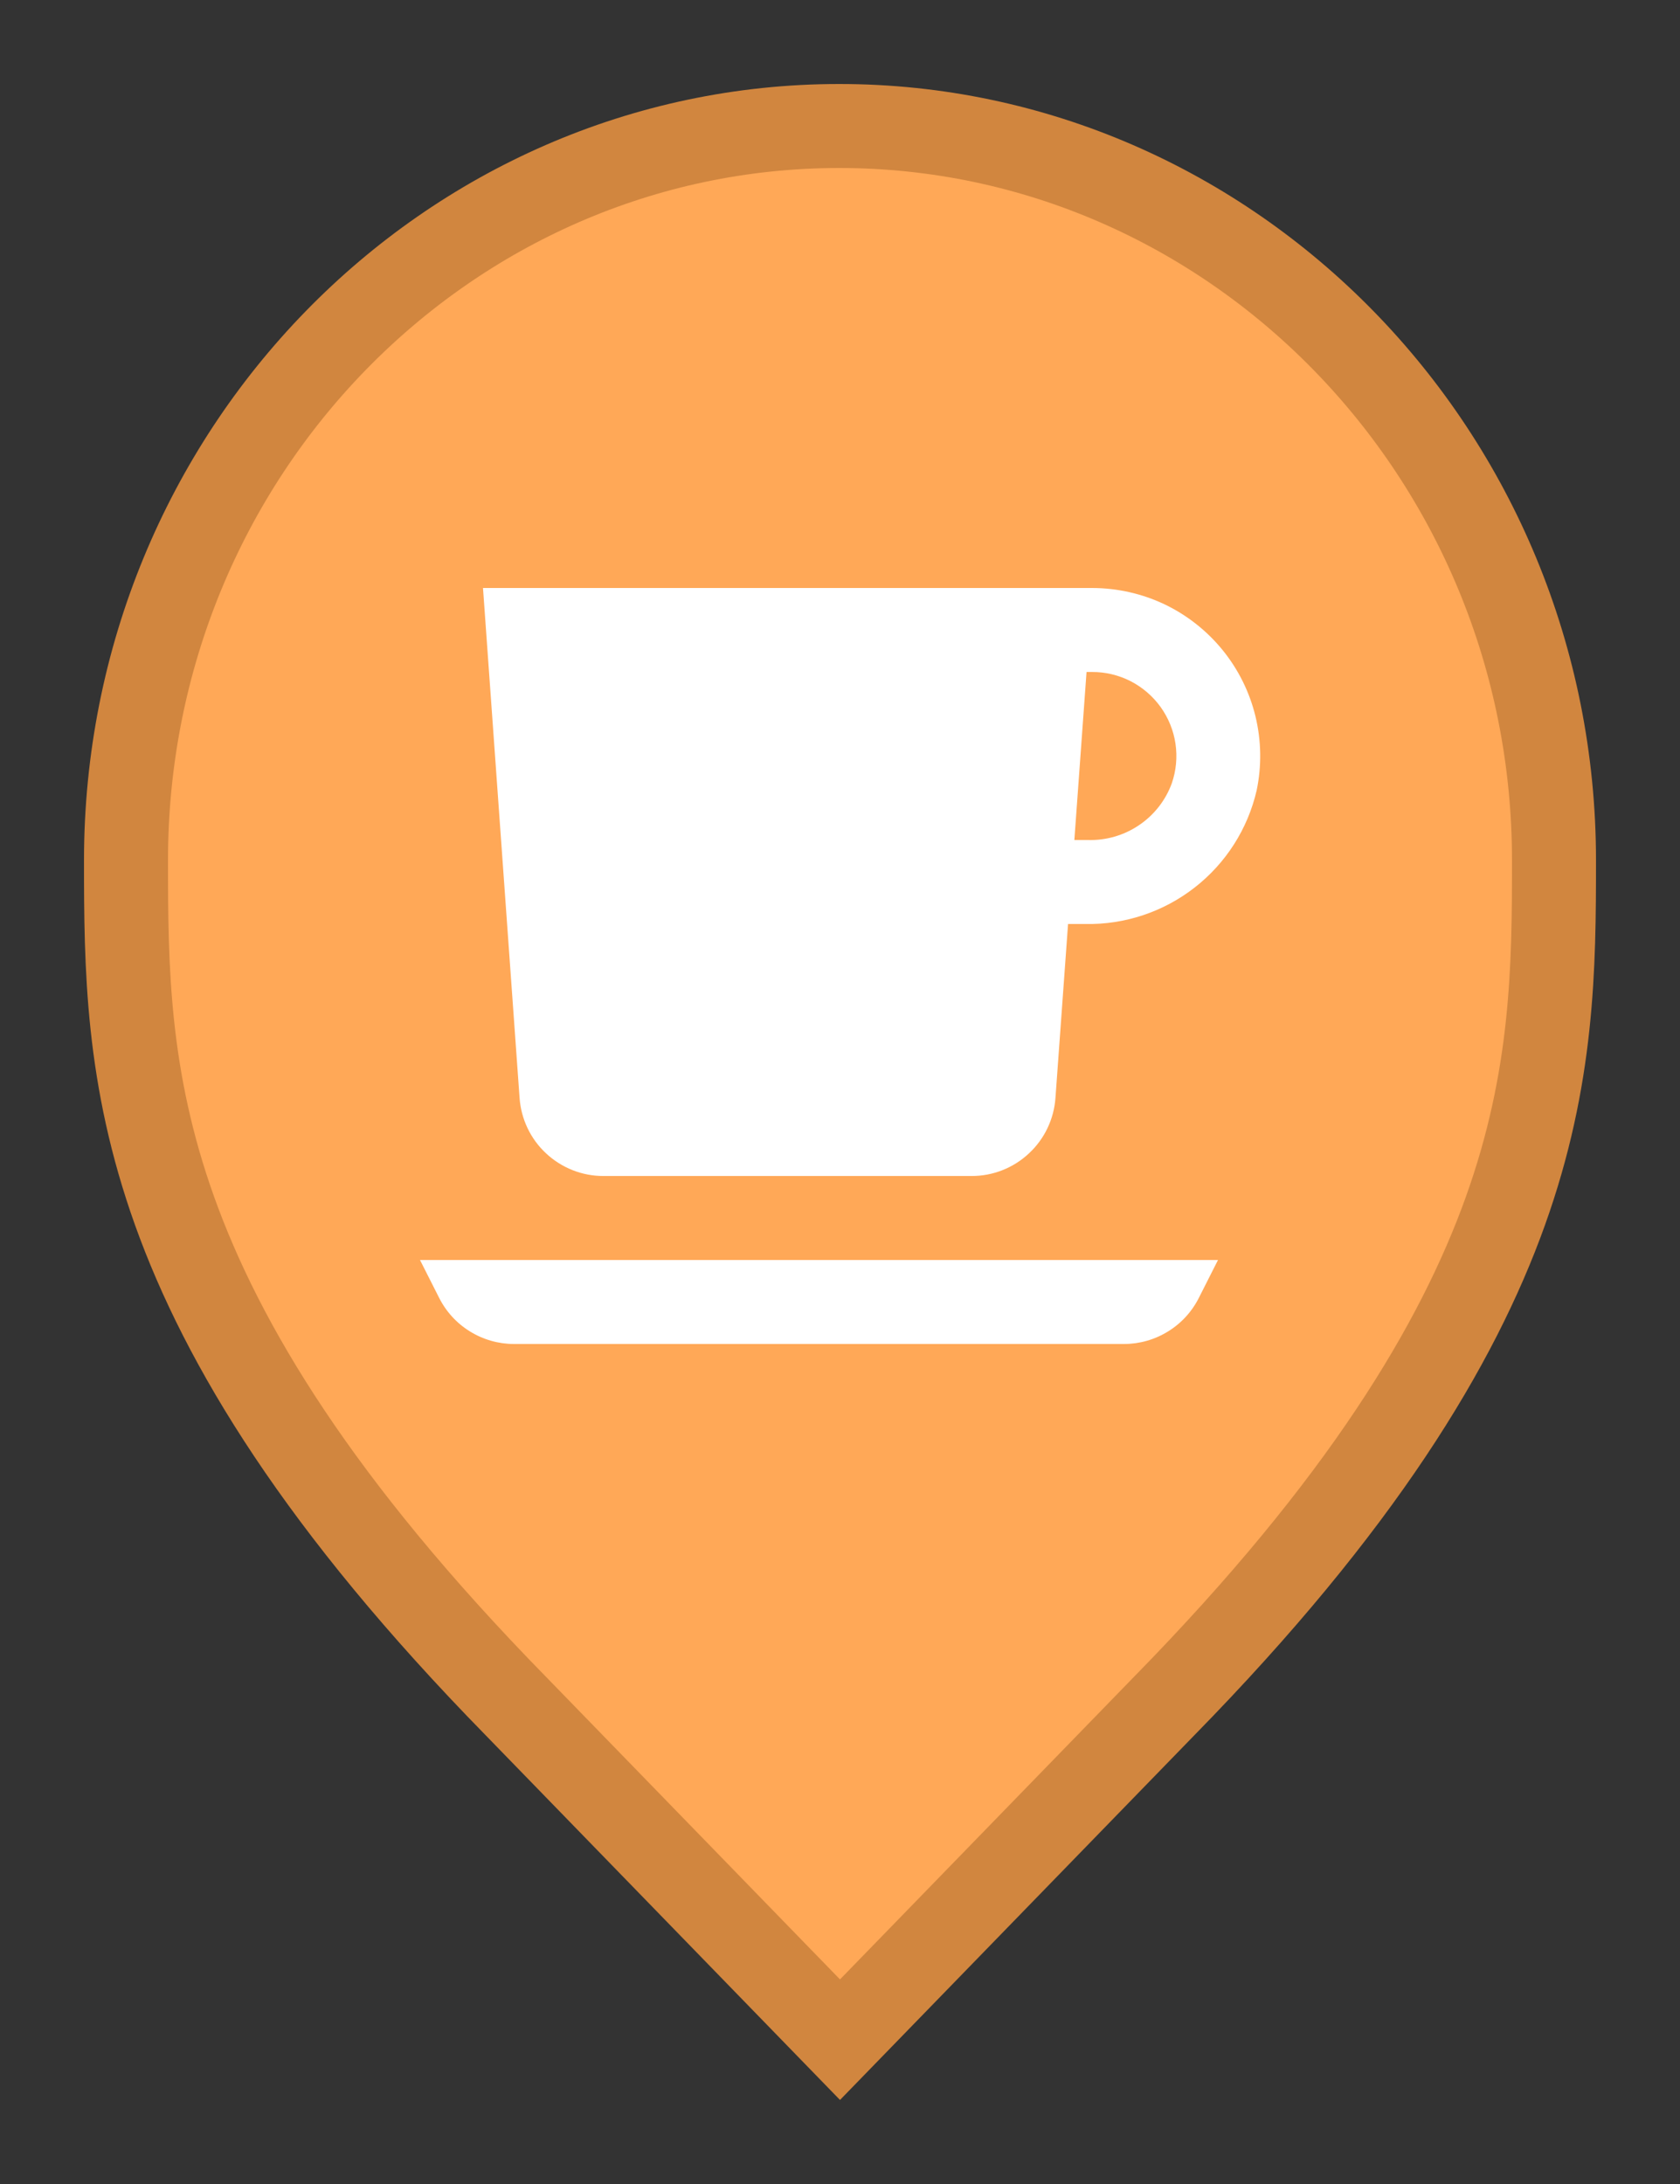 <svg width="20" height="26" viewBox="0 0 20 26" fill="none" xmlns="http://www.w3.org/2000/svg">
<rect x="0" y="0" width="20" height="26" fill="#333333" stroke="none"/>
<path d="M6.136 20.305L6.135 20.304C3.797 17.916 2.65 16.011 2.079 14.418C1.51 12.828 1.5 11.512 1.5 10.242C1.5 5.401 5.325 1.5 9.991 1.5C14.659 1.5 18.5 5.402 18.5 10.242C18.5 11.512 18.49 12.828 17.921 14.418C17.35 16.011 16.203 17.916 13.865 20.304L13.864 20.305L10 24.282L6.136 20.305Z" fill="#FFA857" stroke="#D1863F"/>
<path d="M7.185 14H11.565C11.819 14.001 12.063 13.905 12.248 13.732C12.434 13.56 12.547 13.323 12.565 13.07L12.715 11H12.92C13.391 11.009 13.85 10.856 14.222 10.566C14.593 10.277 14.854 9.869 14.96 9.41C15.021 9.119 15.016 8.817 14.946 8.528C14.876 8.239 14.742 7.969 14.554 7.738C14.366 7.507 14.129 7.321 13.861 7.193C13.592 7.066 13.298 7 13 7H5.75L6.185 13.065C6.202 13.319 6.314 13.557 6.5 13.73C6.686 13.904 6.931 14.001 7.185 14ZM13 8C13.16 7.999 13.317 8.037 13.459 8.109C13.601 8.182 13.724 8.288 13.817 8.417C13.91 8.547 13.971 8.697 13.994 8.855C14.017 9.013 14.002 9.174 13.95 9.325C13.876 9.528 13.739 9.703 13.559 9.824C13.38 9.945 13.166 10.007 12.95 10H12.79L12.935 8H13ZM5 15H14.5L14.275 15.445C14.192 15.612 14.065 15.752 13.906 15.85C13.748 15.948 13.566 16 13.38 16H6.12C5.934 16 5.752 15.948 5.594 15.85C5.435 15.752 5.308 15.612 5.225 15.445L5 15Z" fill="white"/>
</svg>
